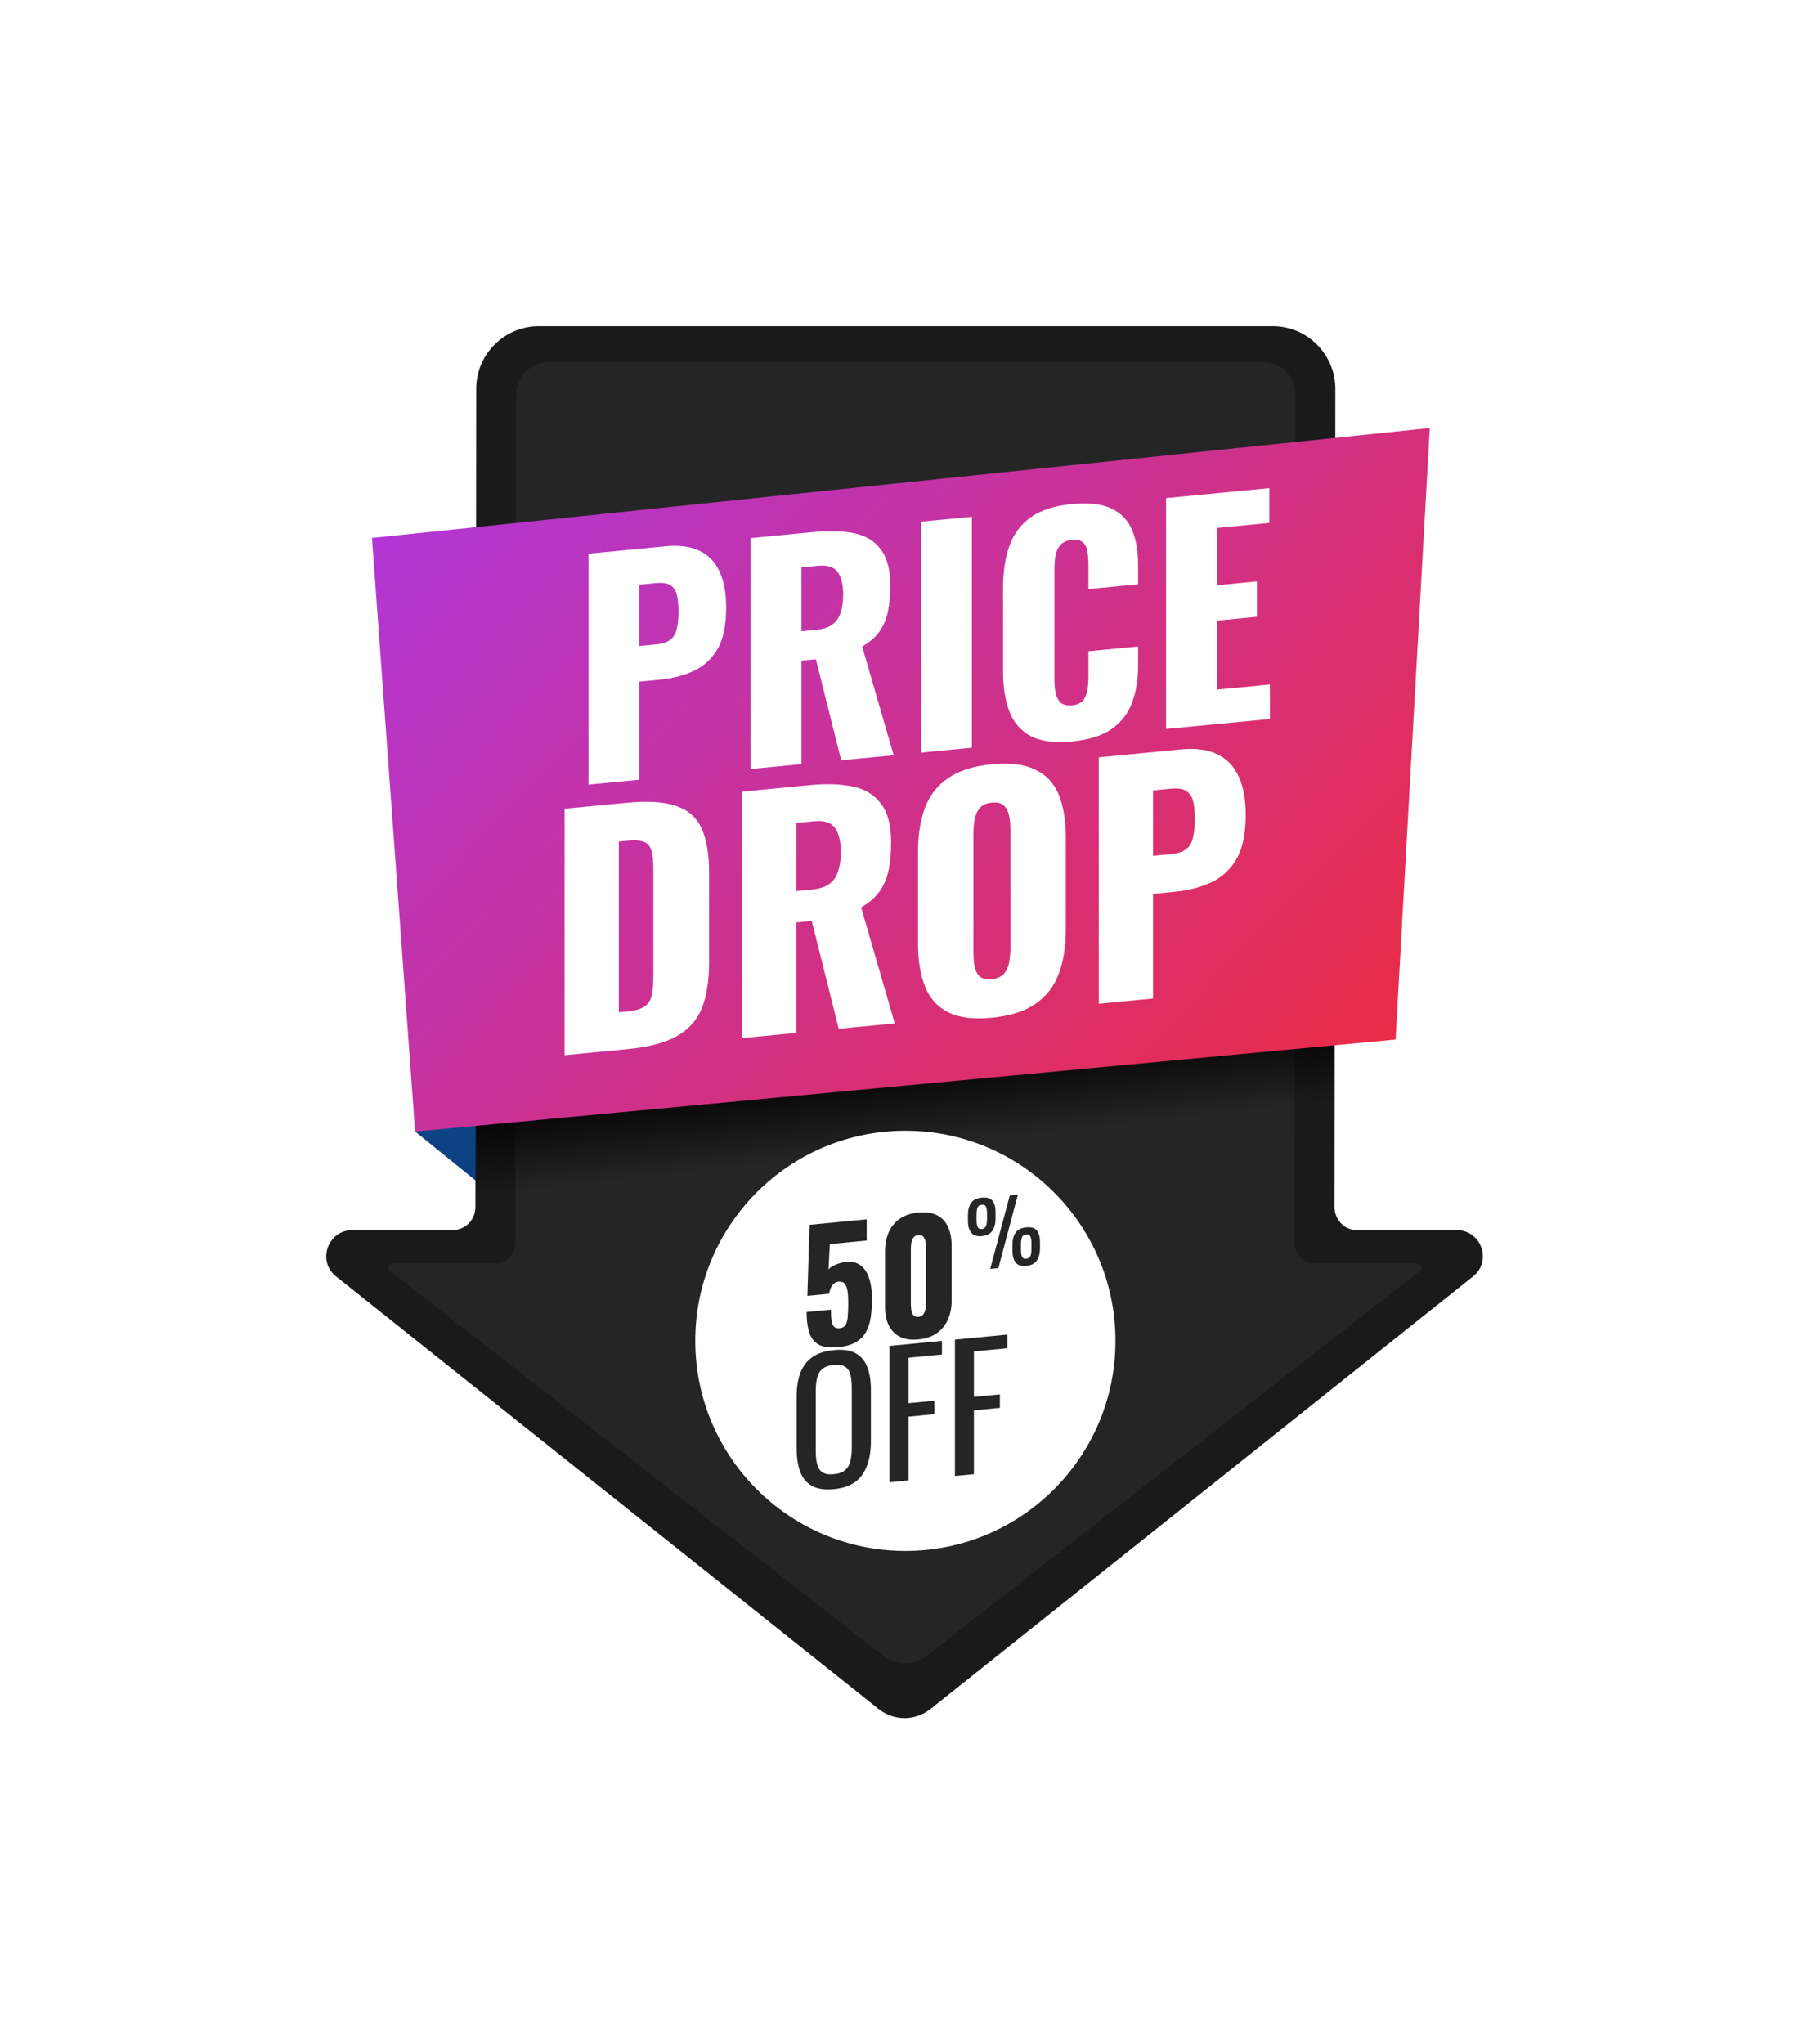 <svg width="167" height="188" viewBox="0 0 167 188" fill="none" xmlns="http://www.w3.org/2000/svg">
<g filter="url(#filter0_d_189_859)">
<path d="M23.177 89.063L58.973 118.044L80.465 79.927L37.031 70.94L23.177 89.063Z" fill="url(#paint0_linear_189_859)"/>
<path d="M107.723 96.027L107.798 20.766C107.798 17.621 105.252 15 102.032 15H34.559C31.413 15 28.793 17.546 28.793 20.766L28.718 96.027C28.718 97.151 27.819 98.124 26.621 98.124H17.41C15.163 98.124 14.115 100.97 15.912 102.393L65.787 142.158C67.209 143.281 69.156 143.281 70.579 142.158L120.454 102.393C122.251 100.97 121.203 98.124 118.956 98.124H109.745C108.622 98.124 107.723 97.151 107.723 96.027Z" fill="#1A1A1A"/>
<path d="M105.926 101.194C104.877 101.194 104.054 100.371 104.054 99.322L104.129 21.29C104.129 19.643 102.781 18.295 101.133 18.295H35.458C33.81 18.295 32.462 19.643 32.462 21.29L32.387 99.322C32.387 100.371 31.564 101.194 30.515 101.194H21.079C20.705 101.194 20.555 101.644 20.855 101.868L66.236 137.29C67.434 138.188 69.007 138.188 70.205 137.29L115.586 101.868C115.886 101.644 115.736 101.194 115.362 101.194H105.926Z" fill="#252525"/>
<path d="M107.722 68.169H28.792V96.027C28.792 97.151 27.893 98.124 26.695 98.124H17.484C15.237 98.124 14.189 100.97 15.986 102.393L65.861 142.157C67.284 143.281 69.231 143.281 70.653 142.157L120.528 102.393C122.325 100.97 121.277 98.124 119.03 98.124H109.744C108.621 98.124 107.647 97.225 107.647 96.027V68.169H107.722Z" fill="url(#paint1_linear_189_859)"/>
<path d="M113.338 80.601L23.174 89.063L19.206 34.471L116.483 24.361L113.338 80.601Z" fill="url(#paint2_linear_189_859)"/>
<path d="M68.258 127.629C78.929 127.629 87.579 118.979 87.579 108.309C87.579 97.638 78.929 88.988 68.258 88.988C57.588 88.988 48.938 97.638 48.938 108.309C48.938 118.979 57.588 127.629 68.258 127.629Z" fill="white"/>
<path d="M39.122 57.155V35.92L46.22 35.237C47.49 35.114 48.534 35.259 49.352 35.669C50.17 36.062 50.779 36.703 51.179 37.591C51.579 38.461 51.779 39.552 51.779 40.862C51.779 42.505 51.509 43.79 50.97 44.715C50.431 45.624 49.7 46.288 48.778 46.709C47.856 47.13 46.821 47.396 45.672 47.506L43.794 47.687V56.706L39.122 57.155ZM43.794 44.41L45.359 44.26C45.933 44.204 46.368 44.057 46.664 43.819C46.96 43.581 47.151 43.248 47.238 42.82C47.343 42.391 47.395 41.853 47.395 41.206C47.395 40.664 47.351 40.196 47.264 39.803C47.195 39.39 47.012 39.075 46.716 38.859C46.42 38.643 45.959 38.565 45.333 38.625L43.794 38.774V44.41ZM54.031 55.72V34.485L59.85 33.925C61.276 33.787 62.512 33.826 63.556 34.04C64.599 34.254 65.408 34.744 65.983 35.51C66.574 36.257 66.87 37.373 66.87 38.859C66.87 39.733 66.8 40.517 66.661 41.212C66.522 41.907 66.261 42.527 65.878 43.071C65.513 43.595 64.982 44.057 64.286 44.456L67.183 54.454L62.355 54.919L60.033 45.626L58.702 45.754V55.27L54.031 55.72ZM58.702 43.054L60.007 42.928C60.668 42.864 61.181 42.701 61.546 42.439C61.911 42.159 62.164 41.794 62.303 41.344C62.46 40.874 62.538 40.325 62.538 39.696C62.538 38.787 62.373 38.095 62.042 37.62C61.712 37.145 61.103 36.95 60.215 37.035L58.702 37.181V43.054ZM69.704 54.211V32.976L74.375 32.526V53.761L69.704 54.211ZM83.581 53.19C81.981 53.344 80.711 53.178 79.771 52.691C78.849 52.186 78.197 51.427 77.814 50.416C77.431 49.386 77.24 48.155 77.24 46.722V39.067C77.24 37.599 77.431 36.322 77.814 35.236C78.197 34.133 78.849 33.249 79.771 32.583C80.711 31.916 81.981 31.506 83.581 31.352C85.147 31.201 86.365 31.346 87.235 31.786C88.122 32.208 88.748 32.864 89.114 33.755C89.479 34.646 89.662 35.695 89.662 36.901V38.736L85.095 39.176V37.052C85.095 36.633 85.069 36.233 85.016 35.854C84.982 35.472 84.86 35.17 84.651 34.945C84.442 34.703 84.086 34.606 83.581 34.655C83.094 34.702 82.729 34.868 82.485 35.154C82.259 35.438 82.111 35.784 82.042 36.193C81.989 36.582 81.963 36.995 81.963 37.432V47.421C81.963 47.892 81.998 48.326 82.068 48.721C82.155 49.097 82.311 49.397 82.537 49.62C82.781 49.824 83.129 49.904 83.581 49.86C84.068 49.813 84.416 49.658 84.625 49.393C84.834 49.111 84.964 48.766 85.016 48.359C85.069 47.952 85.095 47.539 85.095 47.119V44.891L89.662 44.451V46.286C89.662 47.492 89.479 48.593 89.114 49.59C88.766 50.567 88.148 51.378 87.261 52.023C86.391 52.648 85.164 53.037 83.581 53.19ZM92.231 52.042V30.807L101.73 29.893V33.091L96.903 33.556V38.825L100.582 38.471V41.722L96.903 42.076V48.42L101.782 47.951V51.123L92.231 52.042Z" fill="white"/>
<path d="M36.923 82.041V59.375L42.633 58.825C44.602 58.636 46.133 58.74 47.229 59.138C48.325 59.518 49.095 60.218 49.541 61.238C49.987 62.24 50.209 63.58 50.209 65.259V73.486C50.209 75.184 49.987 76.595 49.541 77.72C49.095 78.826 48.325 79.684 47.229 80.293C46.152 80.9 44.639 81.298 42.689 81.486L36.923 82.041ZM41.909 78.091L42.689 78.016C43.45 77.943 43.998 77.778 44.332 77.522C44.666 77.266 44.871 76.91 44.945 76.456C45.038 75.999 45.084 75.435 45.084 74.763V64.885C45.084 64.214 45.029 63.678 44.917 63.278C44.824 62.877 44.611 62.599 44.277 62.445C43.942 62.29 43.404 62.249 42.661 62.32L41.909 62.393V78.091ZM53.244 80.469V57.804L59.455 57.206C60.978 57.059 62.296 57.1 63.41 57.329C64.525 57.557 65.388 58.08 66.001 58.898C66.632 59.695 66.948 60.887 66.948 62.473C66.948 63.405 66.874 64.243 66.725 64.984C66.576 65.726 66.298 66.387 65.889 66.968C65.499 67.528 64.933 68.021 64.19 68.447L67.282 79.118L62.129 79.614L59.65 69.695L58.23 69.832V79.99L53.244 80.469ZM58.23 66.95L59.622 66.816C60.328 66.748 60.876 66.574 61.266 66.294C61.656 65.995 61.925 65.605 62.073 65.124C62.24 64.623 62.324 64.037 62.324 63.365C62.324 62.395 62.148 61.657 61.795 61.15C61.442 60.643 60.792 60.435 59.845 60.526L58.23 60.682V66.95ZM76.189 78.596C74.5 78.759 73.163 78.589 72.179 78.087C71.194 77.585 70.489 76.794 70.062 75.716C69.635 74.638 69.421 73.325 69.421 71.776V63.354C69.421 61.787 69.635 60.432 70.062 59.291C70.489 58.149 71.194 57.242 72.179 56.568C73.163 55.877 74.5 55.45 76.189 55.287C77.898 55.122 79.244 55.291 80.228 55.793C81.231 56.275 81.946 57.046 82.373 58.105C82.8 59.165 83.014 60.478 83.014 62.045V70.468C83.014 72.016 82.8 73.371 82.373 74.531C81.946 75.692 81.231 76.618 80.228 77.312C79.244 78.004 77.898 78.432 76.189 78.596ZM76.189 75.043C76.71 74.992 77.09 74.825 77.332 74.541C77.573 74.256 77.731 73.905 77.805 73.488C77.879 73.07 77.916 72.647 77.916 72.218V61.305C77.916 60.857 77.879 60.441 77.805 60.056C77.731 59.653 77.573 59.332 77.332 59.094C77.09 58.856 76.71 58.763 76.189 58.813C75.707 58.859 75.345 59.025 75.103 59.309C74.862 59.593 74.704 59.944 74.63 60.362C74.555 60.761 74.518 61.184 74.518 61.632V72.545C74.518 72.974 74.546 73.391 74.602 73.796C74.676 74.199 74.825 74.521 75.047 74.761C75.289 74.999 75.67 75.093 76.189 75.043ZM86.048 77.311V54.645L93.624 53.916C94.98 53.786 96.094 53.94 96.967 54.378C97.839 54.797 98.489 55.481 98.916 56.429C99.344 57.358 99.557 58.522 99.557 59.921C99.557 61.674 99.269 63.045 98.694 64.033C98.118 65.003 97.338 65.712 96.354 66.162C95.37 66.611 94.265 66.894 93.039 67.012L91.034 67.205V76.831L86.048 77.311ZM91.034 63.708L92.705 63.547C93.318 63.488 93.782 63.331 94.098 63.077C94.413 62.822 94.618 62.467 94.71 62.01C94.822 61.552 94.878 60.978 94.878 60.287C94.878 59.709 94.831 59.21 94.738 58.79C94.664 58.349 94.469 58.014 94.153 57.783C93.838 57.552 93.346 57.469 92.677 57.533L91.034 57.691V63.708Z" fill="white"/>
<path d="M62.117 108.887C61.294 108.966 60.669 108.882 60.244 108.635C59.827 108.377 59.545 107.991 59.397 107.475C59.249 106.96 59.175 106.353 59.175 105.656L61.41 105.441C61.41 105.869 61.433 106.215 61.479 106.48C61.525 106.745 61.608 106.933 61.729 107.042C61.858 107.141 62.039 107.175 62.27 107.143C62.511 107.111 62.682 106.996 62.784 106.801C62.885 106.605 62.946 106.334 62.964 105.989C62.992 105.633 63.006 105.208 63.006 104.716C63.006 104.344 62.983 104.016 62.936 103.732C62.899 103.448 62.816 103.228 62.687 103.073C62.566 102.908 62.381 102.838 62.131 102.862C61.9 102.884 61.71 102.986 61.562 103.168C61.414 103.349 61.308 103.62 61.243 103.979L59.244 104.172L59.453 97.64L64.699 97.135V99.087L61.312 99.413L61.188 101.754C61.28 101.615 61.456 101.486 61.715 101.368C61.974 101.241 62.252 101.149 62.548 101.093C63.121 100.972 63.602 101.033 63.991 101.274C64.389 101.506 64.685 101.891 64.879 102.43C65.083 102.968 65.185 103.642 65.185 104.45C65.185 105.054 65.148 105.616 65.074 106.134C65 106.643 64.856 107.094 64.644 107.486C64.431 107.869 64.121 108.183 63.714 108.426C63.306 108.67 62.774 108.823 62.117 108.887ZM69.457 108.18C68.781 108.245 68.217 108.165 67.763 107.939C67.31 107.704 66.968 107.355 66.736 106.894C66.505 106.433 66.389 105.882 66.389 105.241V100.123C66.389 99.463 66.496 98.877 66.709 98.364C66.931 97.84 67.268 97.417 67.722 97.095C68.175 96.772 68.753 96.577 69.457 96.51C70.16 96.442 70.734 96.526 71.178 96.762C71.631 96.997 71.964 97.356 72.177 97.837C72.399 98.308 72.51 98.874 72.51 99.534V104.651C72.51 105.283 72.394 105.857 72.163 106.372C71.932 106.878 71.589 107.292 71.136 107.614C70.683 107.927 70.123 108.116 69.457 108.18ZM69.457 106.103C69.679 106.081 69.836 105.996 69.928 105.848C70.03 105.689 70.091 105.516 70.109 105.329C70.137 105.131 70.151 104.962 70.151 104.823V99.817C70.151 99.659 70.141 99.483 70.123 99.29C70.104 99.087 70.044 98.916 69.942 98.777C69.85 98.628 69.688 98.565 69.457 98.587C69.225 98.609 69.059 98.704 68.957 98.872C68.864 99.03 68.809 99.212 68.79 99.418C68.772 99.615 68.763 99.793 68.763 99.951V104.956C68.763 105.096 68.776 105.262 68.804 105.454C68.832 105.638 68.892 105.799 68.985 105.939C69.087 106.068 69.244 106.123 69.457 106.103Z" fill="#252525"/>
<path d="M76.059 101.697L77.863 94.931L78.607 94.859L76.811 101.624L76.059 101.697ZM75.282 98.683C74.834 98.726 74.51 98.619 74.311 98.362C74.111 98.104 74.011 97.743 74.011 97.277V96.765C74.011 96.282 74.109 95.902 74.303 95.623C74.497 95.344 74.823 95.183 75.282 95.138C75.74 95.094 76.067 95.188 76.261 95.418C76.455 95.649 76.552 96.002 76.552 96.479V97.056C76.552 97.528 76.452 97.906 76.253 98.191C76.059 98.475 75.735 98.639 75.282 98.683ZM75.282 98.024C75.422 98.011 75.525 97.963 75.589 97.881C75.659 97.793 75.705 97.683 75.727 97.551C75.754 97.418 75.767 97.278 75.767 97.132V96.555C75.767 96.333 75.738 96.146 75.678 95.995C75.624 95.843 75.492 95.777 75.282 95.797C75.071 95.817 74.939 95.911 74.885 96.079C74.831 96.241 74.804 96.434 74.804 96.656V97.233C74.804 97.379 74.815 97.516 74.837 97.644C74.864 97.766 74.91 97.865 74.974 97.94C75.044 98.009 75.147 98.037 75.282 98.024ZM79.368 101.419C78.92 101.462 78.597 101.358 78.397 101.106C78.203 100.848 78.106 100.484 78.106 100.012V99.5C78.106 99.023 78.2 98.646 78.389 98.367C78.583 98.083 78.909 97.919 79.368 97.875C79.832 97.83 80.158 97.926 80.347 98.162C80.541 98.393 80.638 98.747 80.638 99.224V99.793C80.638 100.27 80.539 100.651 80.339 100.935C80.145 101.214 79.821 101.375 79.368 101.419ZM79.368 100.761C79.508 100.747 79.614 100.699 79.684 100.616C79.754 100.528 79.8 100.418 79.821 100.286C79.843 100.154 79.853 100.017 79.853 99.876V99.291C79.853 99.069 79.824 98.882 79.764 98.731C79.711 98.579 79.578 98.513 79.368 98.533C79.158 98.553 79.025 98.647 78.972 98.815C78.918 98.978 78.891 99.17 78.891 99.392V99.969C78.891 100.116 78.901 100.253 78.923 100.381C78.95 100.503 78.996 100.601 79.061 100.676C79.131 100.745 79.233 100.774 79.368 100.761Z" fill="#252525"/>
<path d="M61.681 121.95C60.839 122.031 60.166 121.931 59.663 121.649C59.159 121.367 58.8 120.932 58.584 120.344C58.368 119.745 58.26 119.033 58.26 118.207V113.454C58.26 112.629 58.368 111.911 58.584 111.302C58.81 110.682 59.169 110.193 59.663 109.836C60.166 109.468 60.839 109.243 61.681 109.162C62.524 109.081 63.191 109.176 63.685 109.449C64.178 109.721 64.532 110.141 64.748 110.709C64.974 111.275 65.087 111.971 65.087 112.797V117.566C65.087 118.381 64.974 119.104 64.748 119.735C64.532 120.364 64.178 120.873 63.685 121.261C63.191 121.639 62.524 121.869 61.681 121.95ZM61.681 120.572C62.144 120.527 62.493 120.401 62.729 120.192C62.965 119.973 63.125 119.69 63.207 119.341C63.289 118.982 63.33 118.571 63.33 118.106V112.61C63.33 112.146 63.289 111.752 63.207 111.43C63.125 111.097 62.965 110.855 62.729 110.702C62.493 110.539 62.144 110.48 61.681 110.524C61.219 110.569 60.864 110.696 60.618 110.905C60.382 111.103 60.222 111.377 60.14 111.725C60.058 112.063 60.017 112.465 60.017 112.929V118.425C60.017 118.89 60.058 119.293 60.14 119.636C60.222 119.969 60.382 120.222 60.618 120.396C60.864 120.558 61.219 120.616 61.681 120.572ZM66.799 121.318V108.777L71.622 108.313V109.567L68.54 109.864V114.044L70.929 113.814V115.052L68.54 115.282V121.15L66.799 121.318ZM72.818 120.738V108.198L77.642 107.733V108.988L74.56 109.284V113.464L76.948 113.234V114.473L74.56 114.703V120.571L72.818 120.738Z" fill="#252525"/>
</g>
<defs>
<filter id="filter0_d_189_859" x="0" y="0" width="166.44" height="188" filterUnits="userSpaceOnUse" color-interpolation-filters="sRGB">
<feFlood flood-opacity="0" result="BackgroundImageFix"/>
<feColorMatrix in="SourceAlpha" type="matrix" values="0 0 0 0 0 0 0 0 0 0 0 0 0 0 0 0 0 0 127 0" result="hardAlpha"/>
<feOffset dx="15" dy="15"/>
<feGaussianBlur stdDeviation="15"/>
<feComposite in2="hardAlpha" operator="out"/>
<feColorMatrix type="matrix" values="0 0 0 0 0 0 0 0 0 0 0 0 0 0 0 0 0 0 0.5 0"/>
<feBlend mode="normal" in2="BackgroundImageFix" result="effect1_dropShadow_189_859"/>
<feBlend mode="normal" in="SourceGraphic" in2="effect1_dropShadow_189_859" result="shape"/>
</filter>
<linearGradient id="paint0_linear_189_859" x1="51.818" y1="70.956" x2="51.818" y2="118.049" gradientUnits="userSpaceOnUse">
<stop stop-color="#0A558A"/>
<stop offset="1" stop-color="#0E267B"/>
</linearGradient>
<linearGradient id="paint1_linear_189_859" x1="66.214" y1="82.356" x2="67.153" y2="90.813" gradientUnits="userSpaceOnUse">
<stop/>
<stop offset="1" stop-opacity="0"/>
</linearGradient>
<linearGradient id="paint2_linear_189_859" x1="19.206" y1="24.361" x2="102.044" y2="104.069" gradientUnits="userSpaceOnUse">
<stop stop-color="#AD37E0"/>
<stop offset="1" stop-color="#EE2B3B"/>
</linearGradient>
</defs>
</svg>
